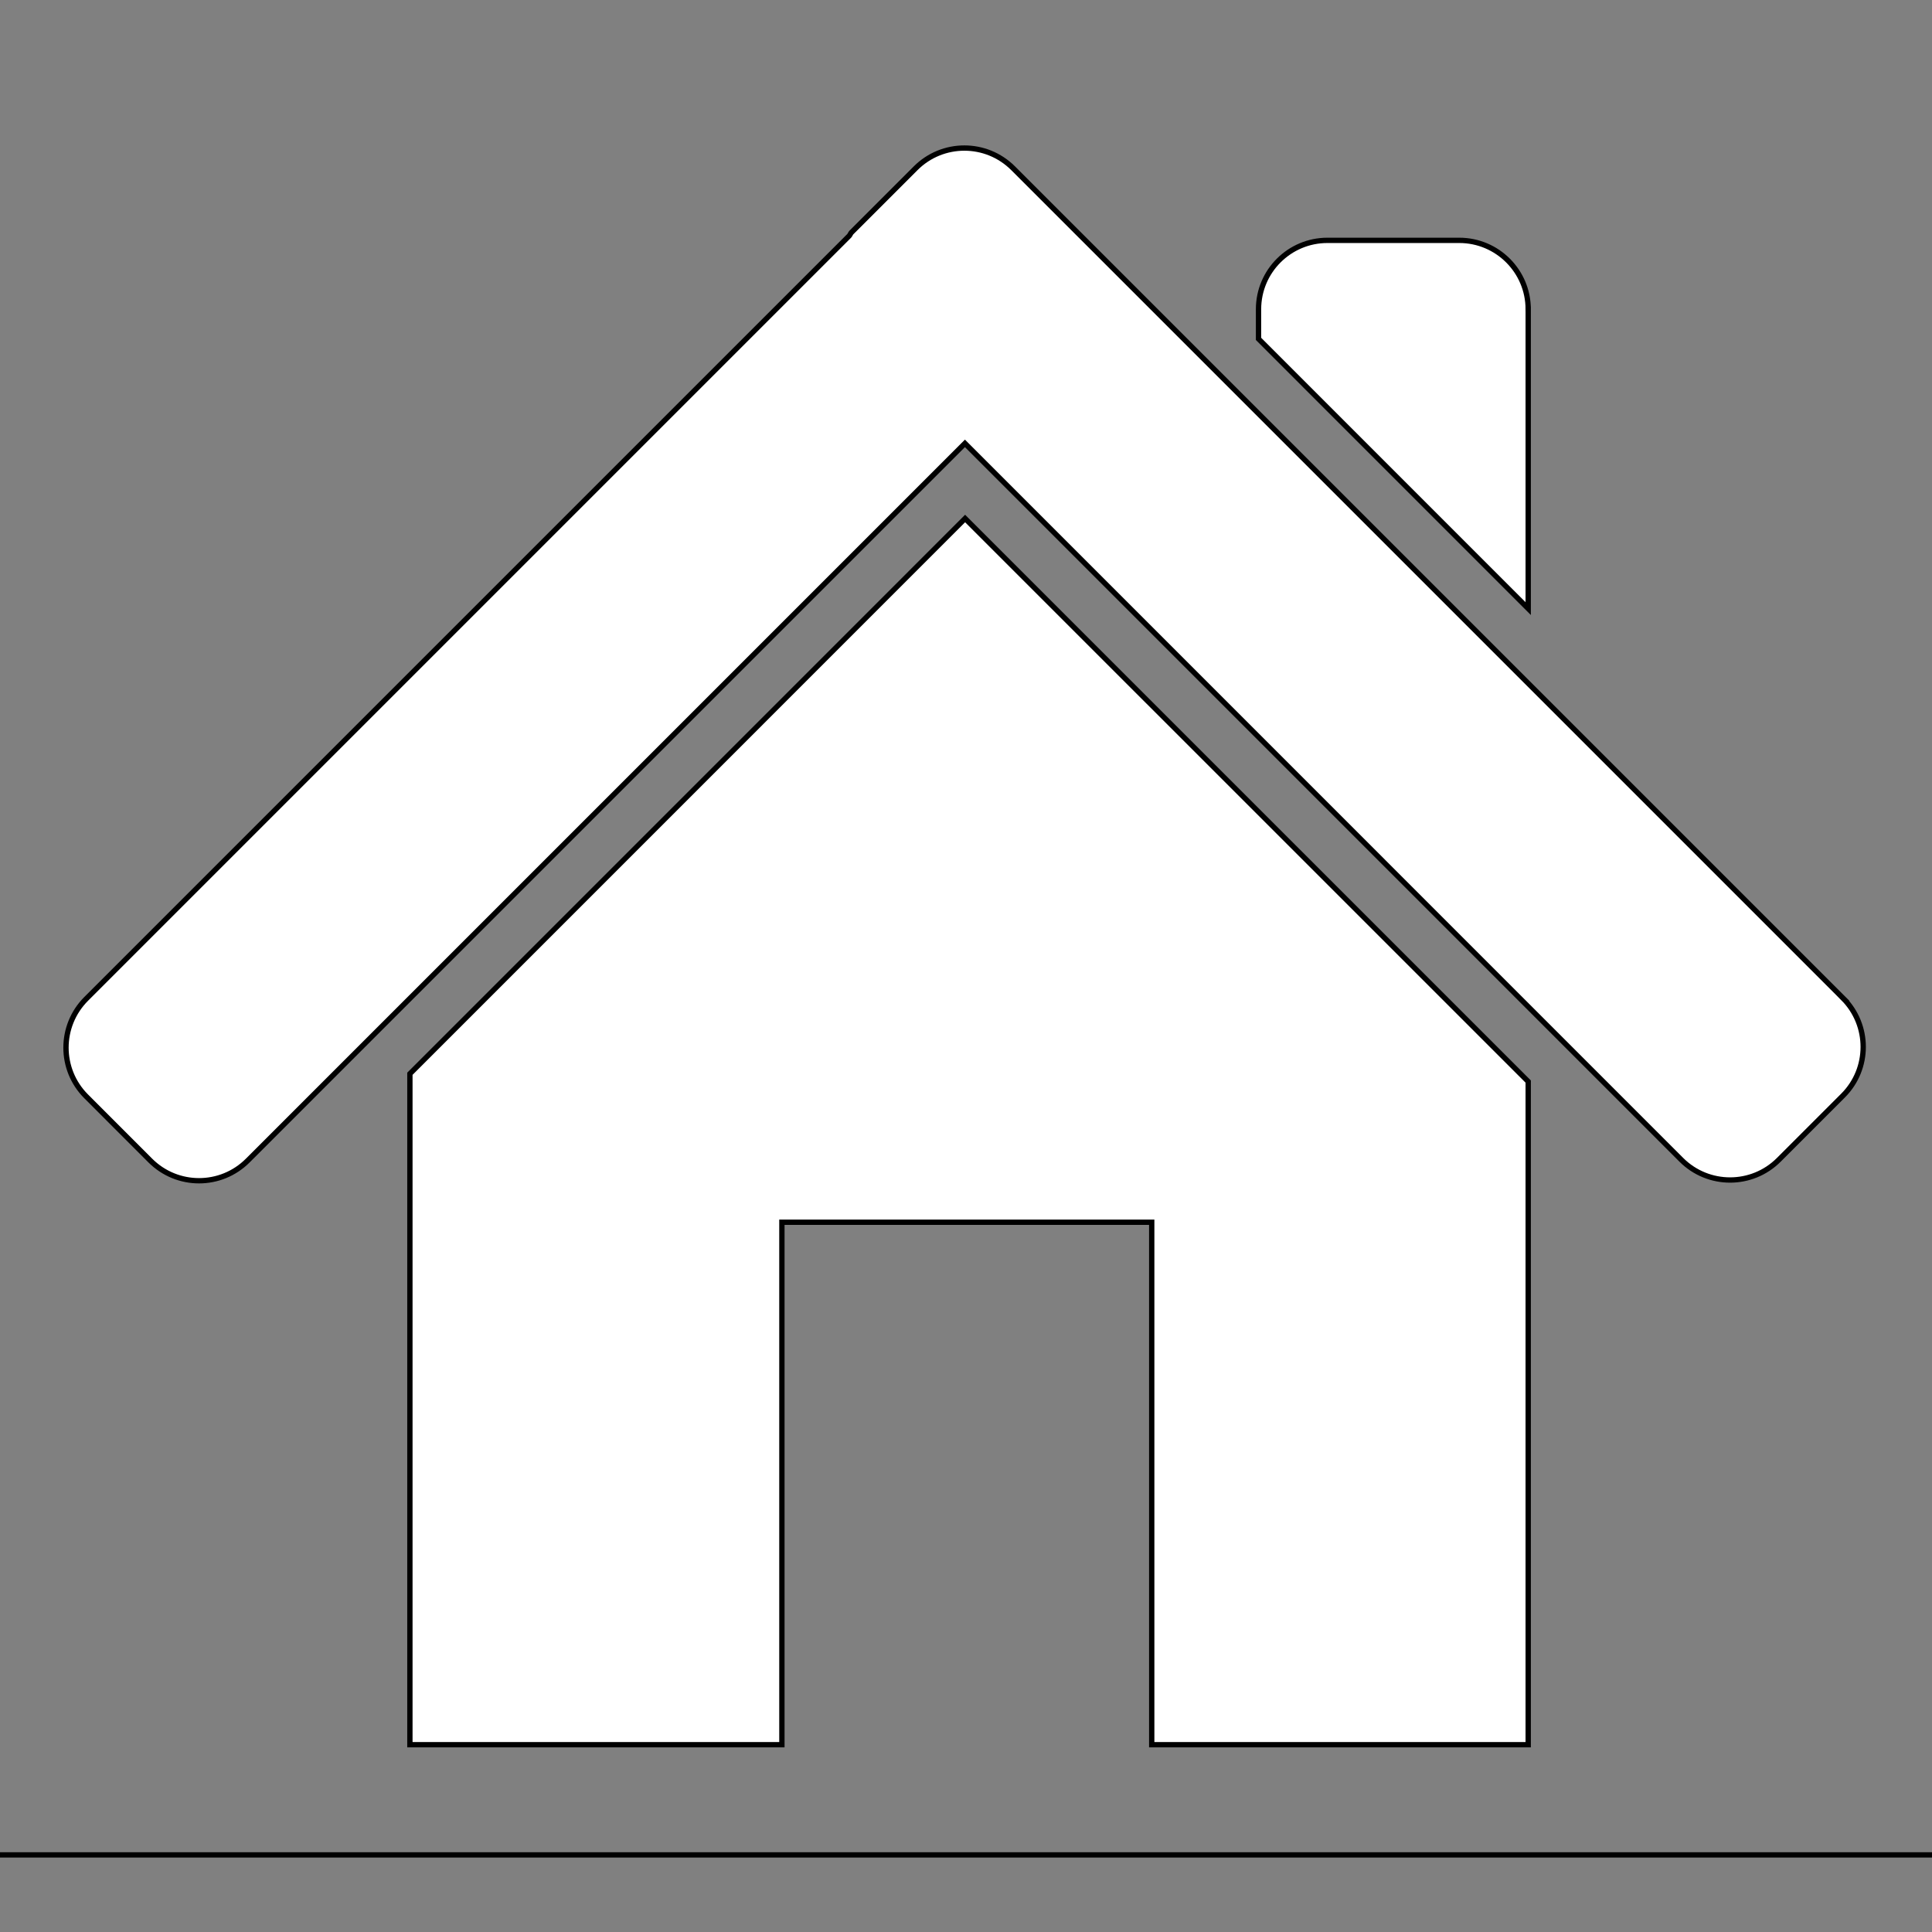 <svg width="20" height="20" xmlns="http://www.w3.org/2000/svg">
 <rect width="100%" height="100%" fill="#808080" stroke="none"/>
 <g>
  <title>background</title>
  <rect x="-1" y="-1" width="22" height="22" id="canvas_background" fill="none"/>
 </g>

 <g>
  <title>Layer 1</title>
  <g stroke="null" id="svg_366">
   <g stroke="null" transform="matrix(0.055,0,0,0.055,0.351,0.41) " id="svg_364">
    <title stroke="null" transform="translate(-12.435,9.043) translate(29.109,-70.875) translate(-87.5,0) translate(0,2.5) ">background</title>
    <rect stroke="null" x="-71.825" y="-60.332" width="582" height="402" id="svg_362" fill="none"/>
   </g>
   <g stroke="null" transform="matrix(0.055,0,0,0.055,0.351,0.41) " id="svg_365">
    <title stroke="null" transform="translate(-12.435,9.043) translate(29.109,-70.875) translate(-87.5,0) translate(0,2.5) ">Layer 1</title>
    <g stroke="null" id="svg_358">
     <path stroke="null" d="m281.253,50.754c0,-7.172 -5.828,-12.969 -12.969,-12.969l-24.82,0c-7.156,0 -12.969,5.797 -12.969,12.969l0,5.578l50.758,50.766l0,-56.344z" id="svg_361" fill="#ffffff"/>
     <polygon stroke="null" points="70.769,194.645 70.769,320.926 140.784,320.926 140.784,222.59 210.394,222.59 210.394,320.926 281.253,320.926 281.253,196.113 175.269,90.137 " id="svg_360" fill="#ffffff"/>
     <path stroke="null" d="m340.519,180.426l-156.211,-156.211c-5.078,-5.07 -13.281,-5.07 -18.352,0l-12.078,12.078c-0.195,0.195 -0.242,0.445 -0.422,0.641l-143.625,143.625c-5.055,5.07 -5.055,13.281 0,18.336l12.078,12.086c5.07,5.07 13.281,5.07 18.344,0l134.984,-134.985l134.844,134.852c5.062,5.062 13.281,5.062 18.336,0l12.086,-12.086c5.07,-5.055 5.07,-13.258 0.016,-18.336z" id="svg_359" fill="#ffffff"/>
    </g>
   </g>
  </g>
 </g>
</svg>